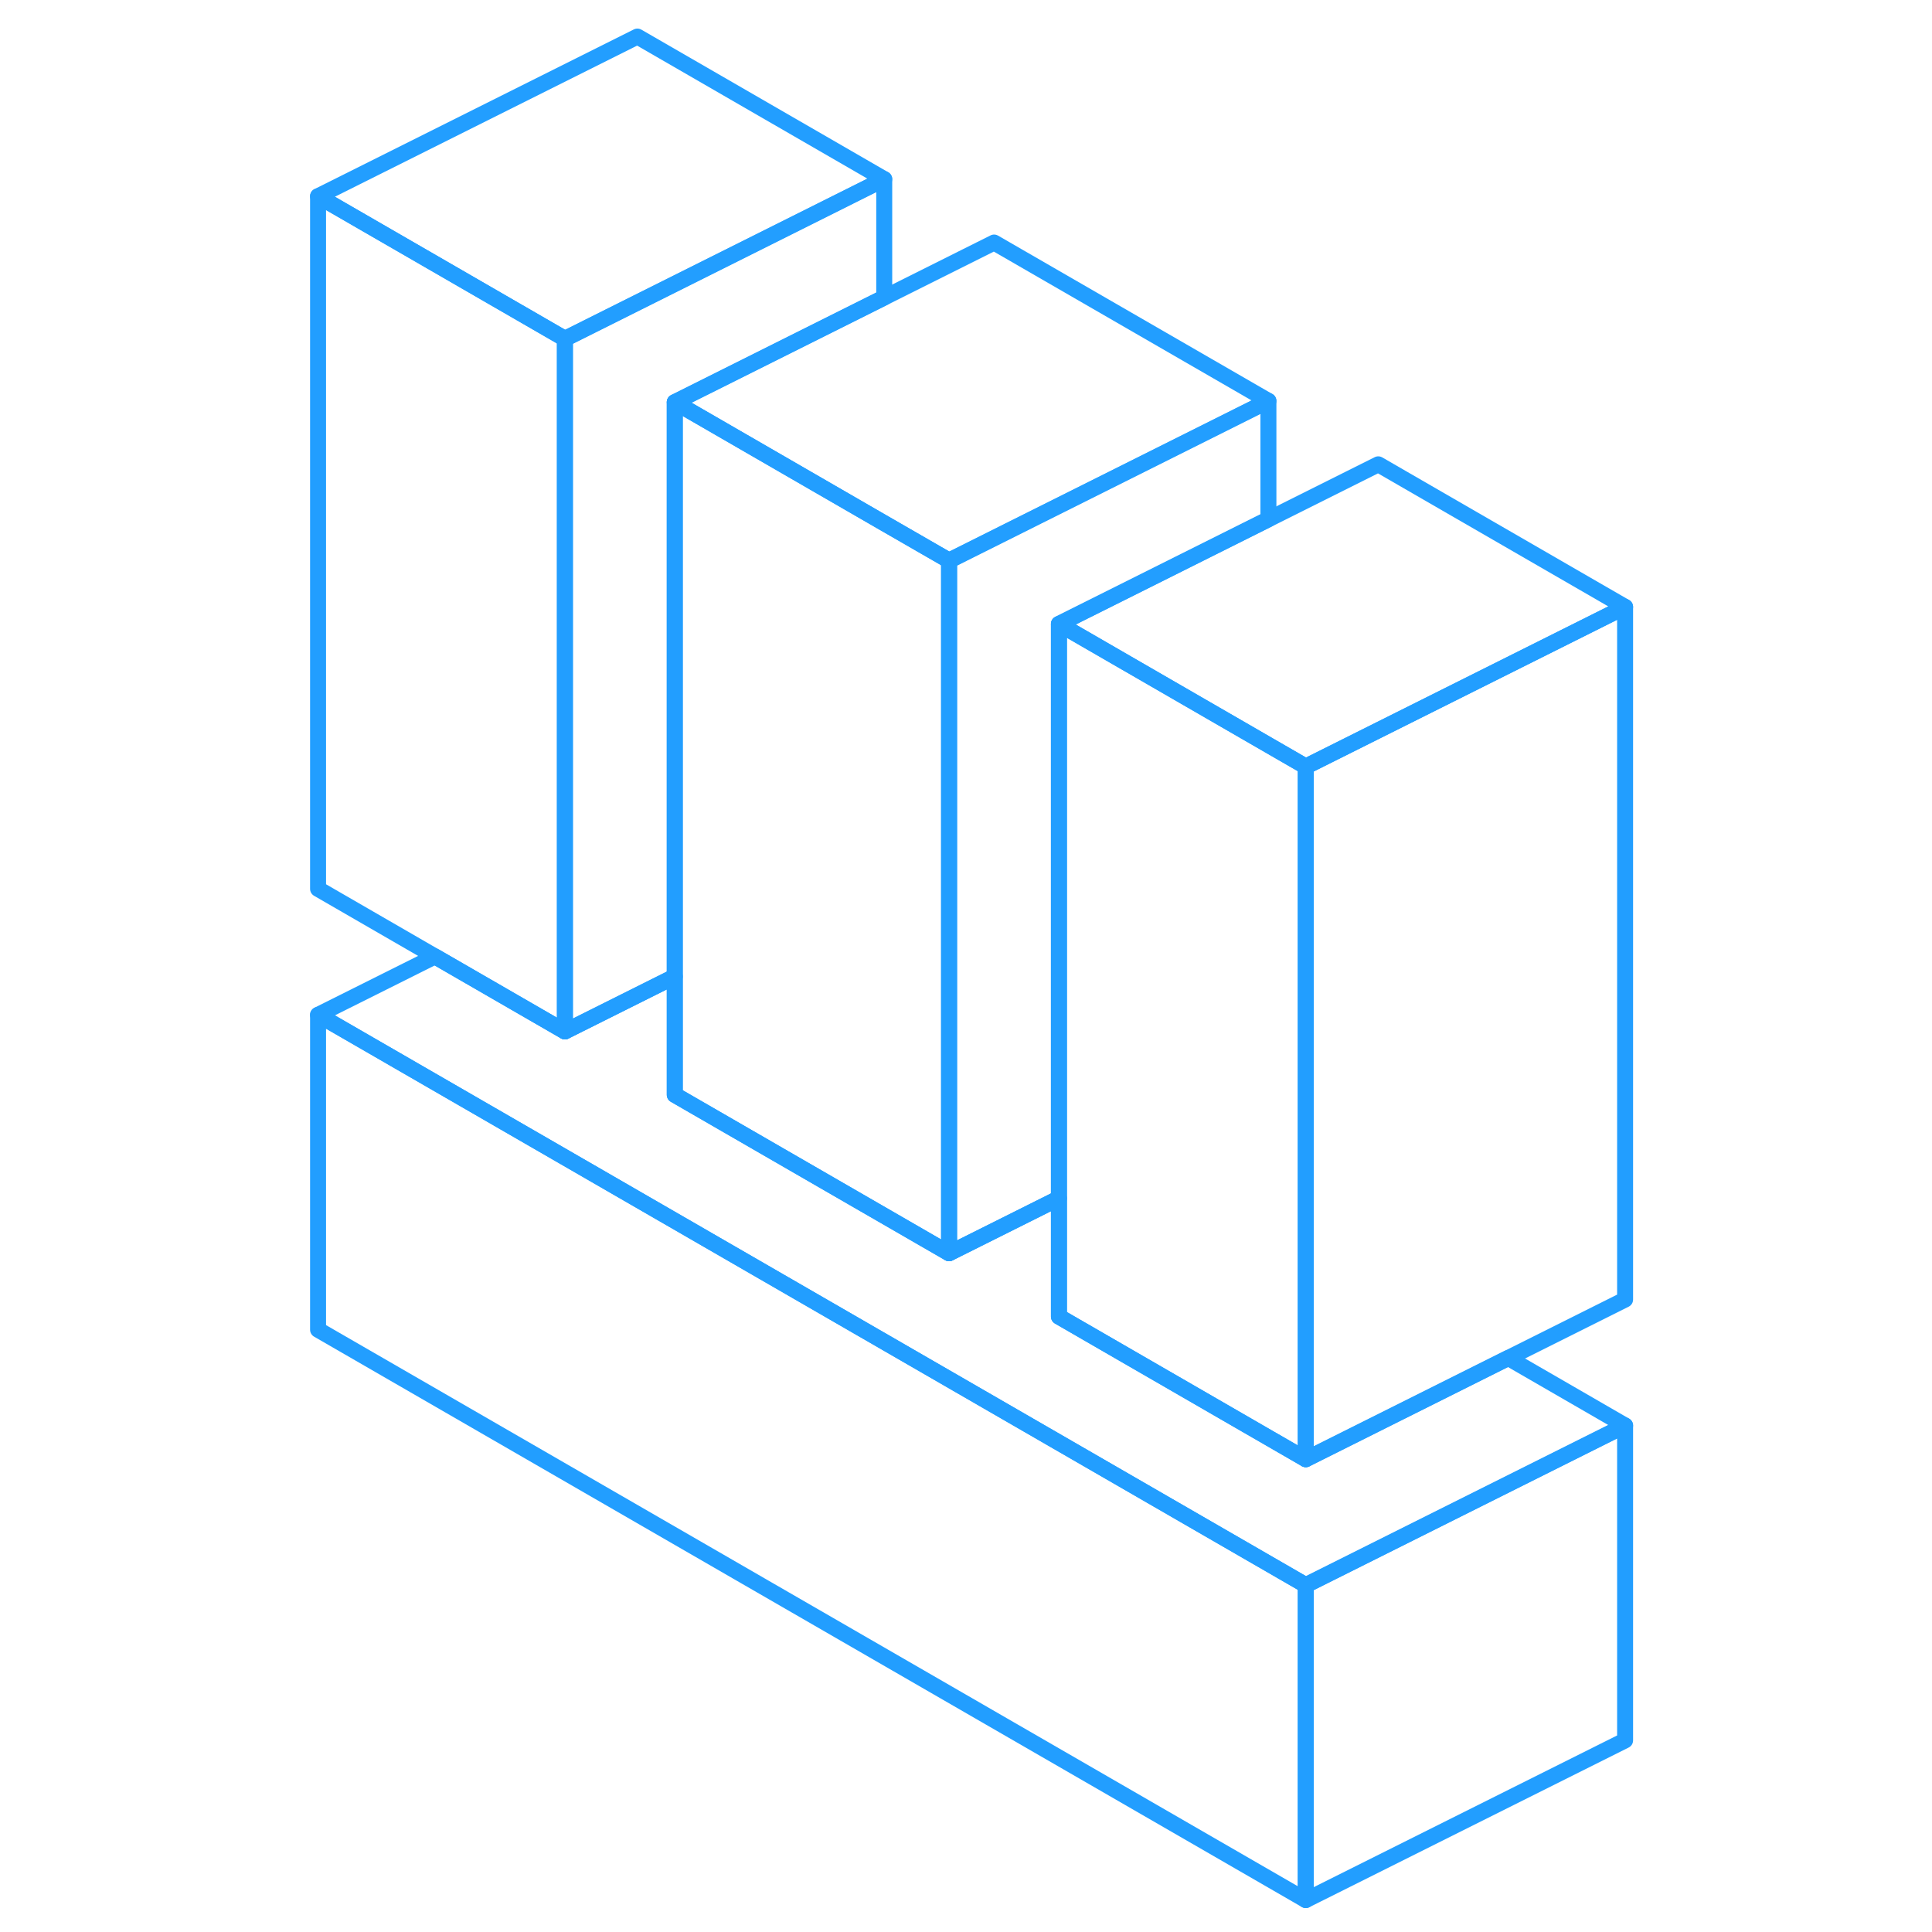 <svg width="48" height="48" viewBox="0 0 87 121" fill="none" xmlns="http://www.w3.org/2000/svg" stroke-width="1px" stroke-linecap="round" stroke-linejoin="round"><path d="M64.78 99.28V119L2.92 83.28V63.56L64.78 99.28Z" stroke="#229EFF" stroke-linejoin="round"/><path d="M18.38 21.22V64.6L10.24 59.9L2.92 55.67V12.29L18.38 21.22Z" stroke="#229EFF" stroke-linejoin="round"/><path d="M84.779 89.28V109L64.779 119V99.28L66.479 98.43L84.779 89.28Z" stroke="#229EFF" stroke-linejoin="round"/><path d="M84.78 38.01L69.32 45.74L64.78 48.01L62.44 46.66L49.32 39.08L69.32 29.08L84.78 38.01Z" stroke="#229EFF" stroke-linejoin="round"/><path d="M64.78 48.01V91.39L49.32 82.46V39.08L62.44 46.66L64.78 48.01Z" stroke="#229EFF" stroke-linejoin="round"/><path d="M62.44 25.11V32.52L49.319 39.08V75.05L42.44 78.49V35.11L45.26 33.7L62.44 25.11Z" stroke="#229EFF" stroke-linejoin="round"/><path d="M62.44 25.11L45.26 33.7L42.44 35.11L38.38 32.77L25.26 25.19L45.26 15.19L62.44 25.11Z" stroke="#229EFF" stroke-linejoin="round"/><path d="M38.379 11.22V18.63L25.259 25.19V61.16L22.919 62.33L18.379 64.6V21.22L22.919 18.95L38.379 11.22Z" stroke="#229EFF" stroke-linejoin="round"/><path d="M38.38 11.22L22.92 18.95L18.38 21.22L2.92 12.29L22.92 2.29L38.38 11.22Z" stroke="#229EFF" stroke-linejoin="round"/><path d="M42.44 35.11V78.49L25.26 68.57V25.19L38.38 32.77L42.44 35.11Z" stroke="#229EFF" stroke-linejoin="round"/><path d="M84.779 38.01V81.39L77.459 85.05L64.779 91.39V48.01L69.319 45.74L84.779 38.01Z" stroke="#229EFF" stroke-linejoin="round"/><path d="M84.78 89.28L66.48 98.43L64.78 99.28L2.92 63.56L10.24 59.9L18.38 64.6L22.92 62.33L25.26 61.16V68.57L42.44 78.49L49.32 75.05V82.46L64.78 91.39L77.46 85.05L84.78 89.28Z" stroke="#229EFF" stroke-linejoin="round"/></svg>